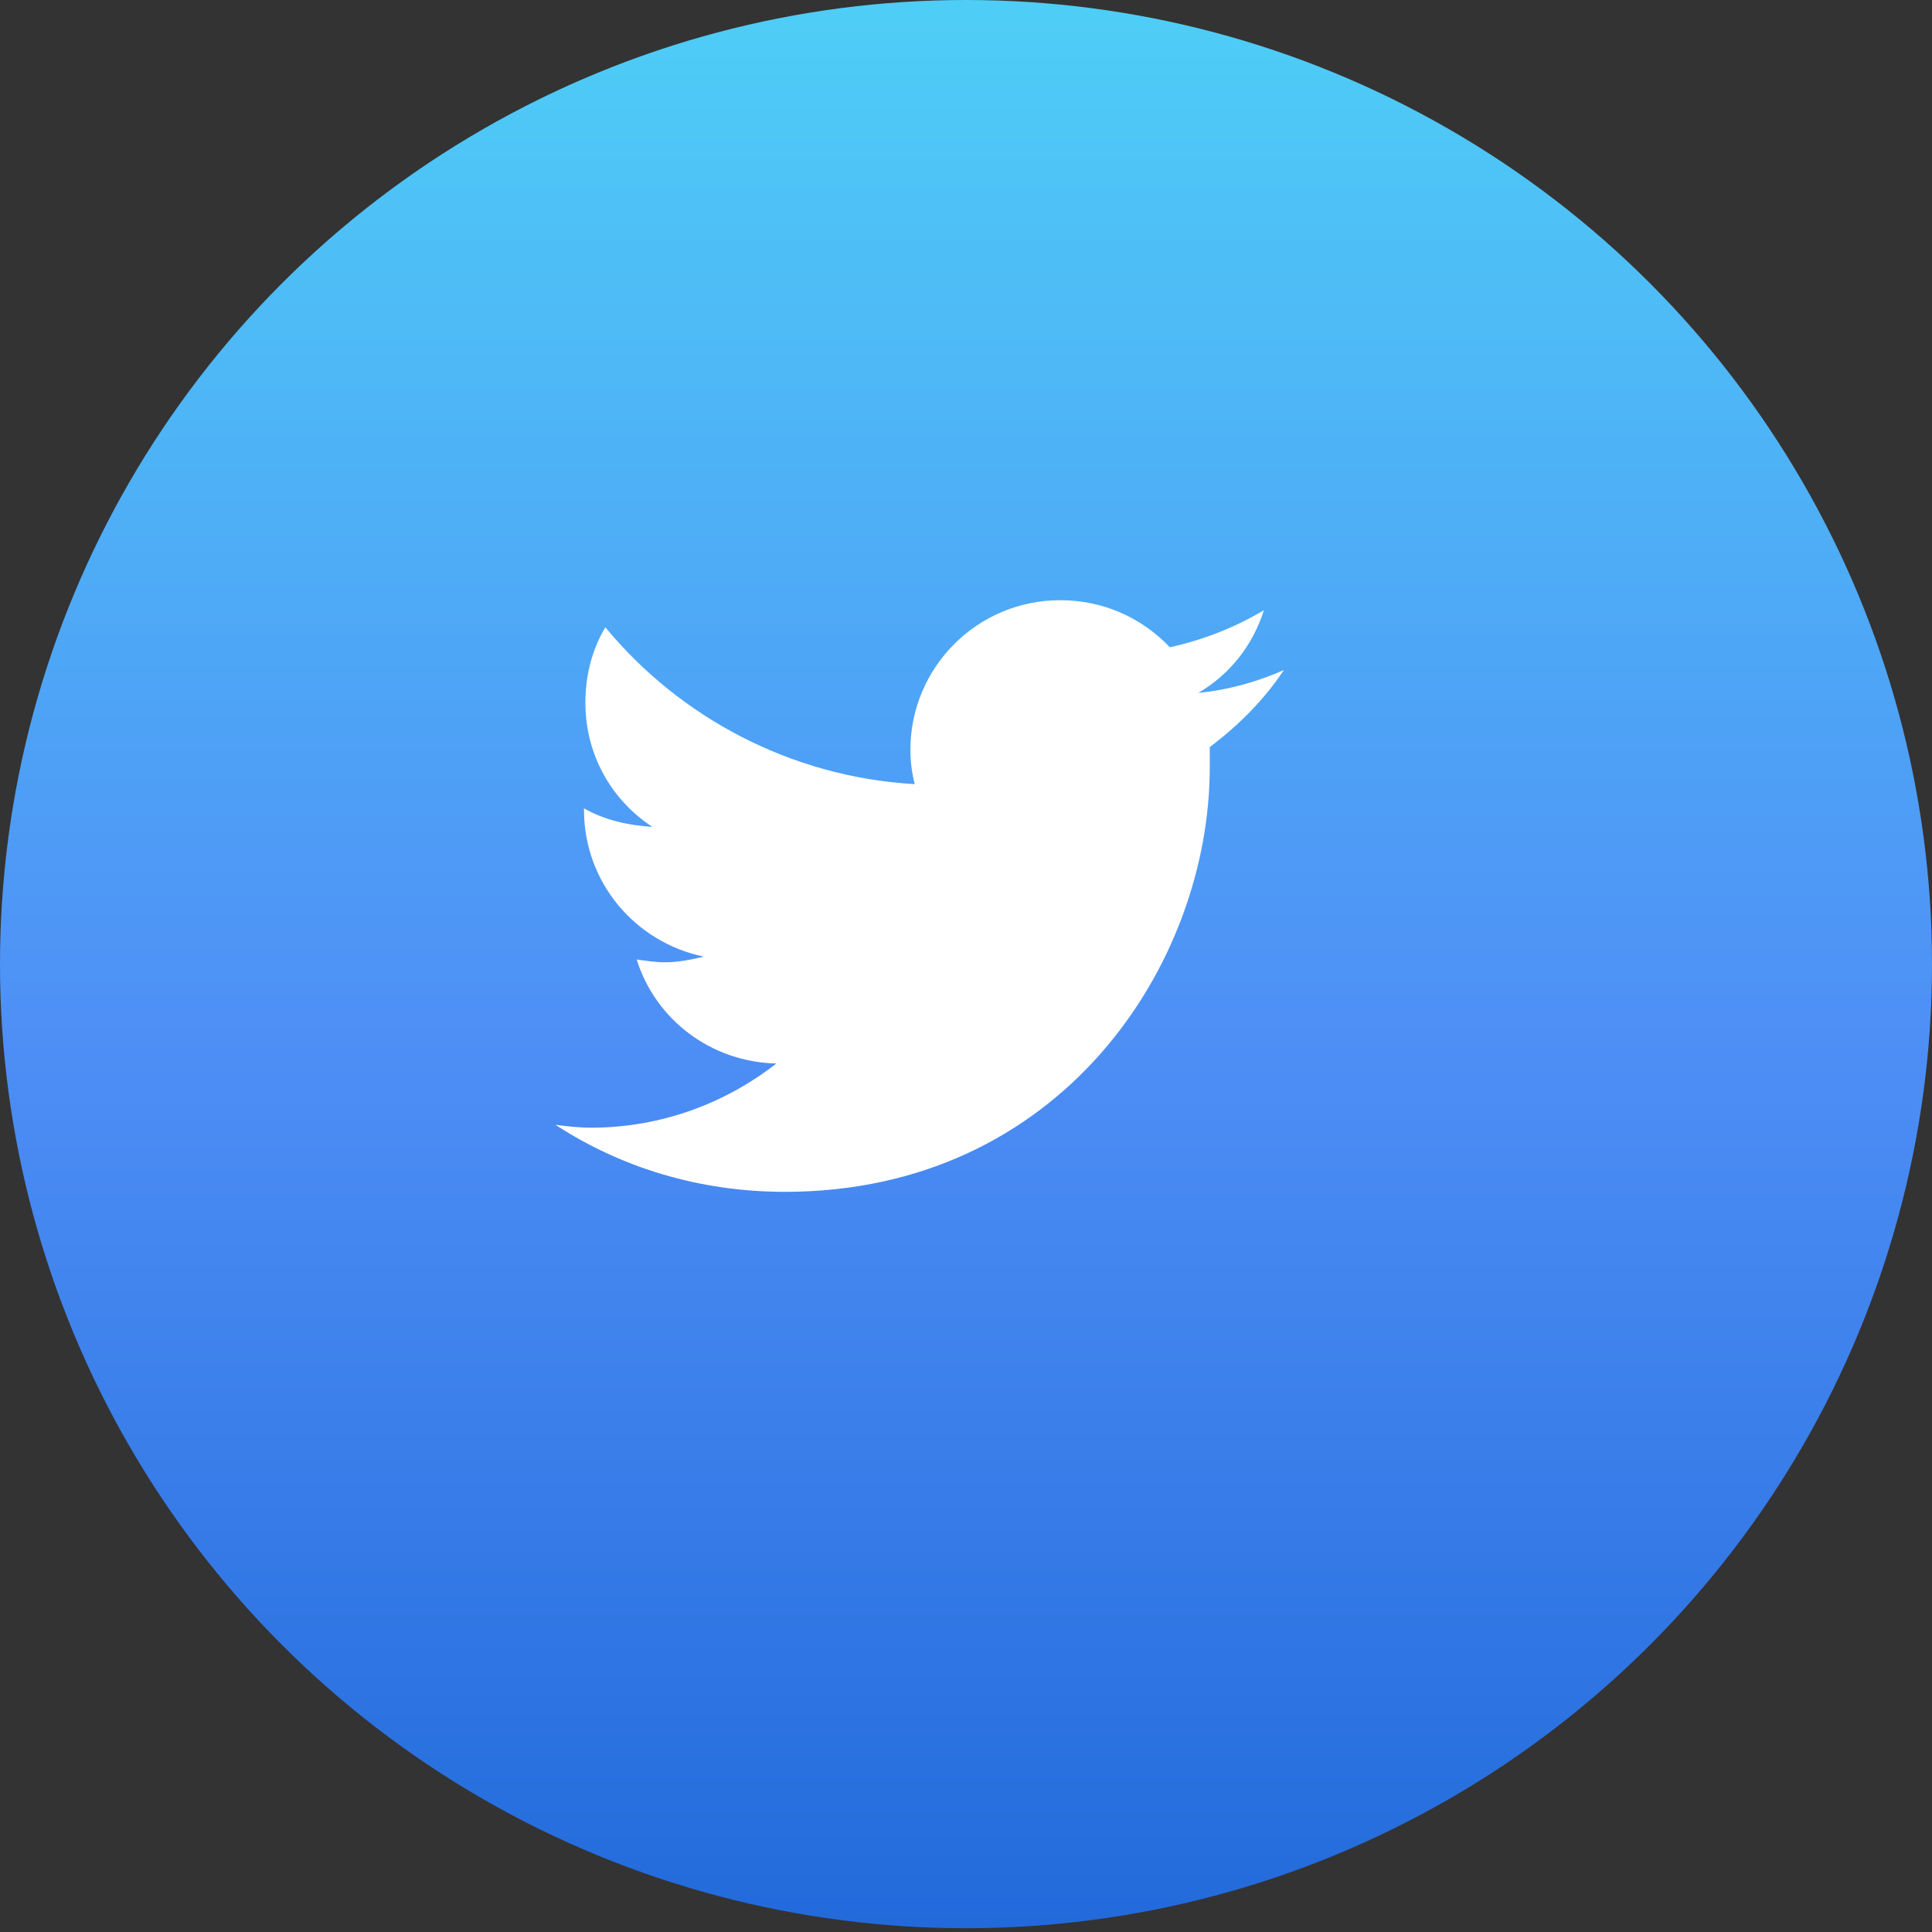 <svg width="45" height="45" viewBox="0 0 45 45" fill="none" xmlns="http://www.w3.org/2000/svg">
<rect x="0" y="0" width="45" height="45" fill="#333333" stroke="none"/>
<ellipse cx="22.5" cy="22.456" rx="22.5" ry="22.456" fill="url(#paint0_linear_2160_42743)"/>
<path d="M28.178 17.4C28.842 16.902 29.439 16.305 29.904 15.607C29.307 15.873 28.609 16.072 27.912 16.139C28.643 15.707 29.174 15.043 29.439 14.213C28.775 14.611 28.012 14.91 27.248 15.076C26.584 14.379 25.688 13.98 24.691 13.98C22.766 13.98 21.205 15.541 21.205 17.467C21.205 17.732 21.238 17.998 21.305 18.264C18.416 18.098 15.826 16.703 14.1 14.611C13.801 15.109 13.635 15.707 13.635 16.371C13.635 17.566 14.232 18.629 15.195 19.26C14.631 19.227 14.066 19.094 13.602 18.828V18.861C13.602 20.555 14.797 21.949 16.391 22.281C16.125 22.348 15.793 22.414 15.494 22.414C15.262 22.414 15.062 22.381 14.83 22.348C15.262 23.742 16.557 24.738 18.084 24.771C16.889 25.701 15.395 26.266 13.768 26.266C13.469 26.266 13.203 26.232 12.938 26.199C14.465 27.195 16.291 27.76 18.283 27.76C24.691 27.76 28.178 22.48 28.178 17.865C28.178 17.699 28.178 17.566 28.178 17.4Z" fill="white"/>
<defs>
<linearGradient id="paint0_linear_2160_42743" x1="-0" y1="0" x2="-0" y2="44.913" gradientUnits="userSpaceOnUse">
<stop stop-color="#4ECEF6"/>
<stop offset="0.538" stop-color="#4E8FF6"/>
<stop offset="1" stop-color="#226ADB"/>
</linearGradient>
</defs>
</svg>
